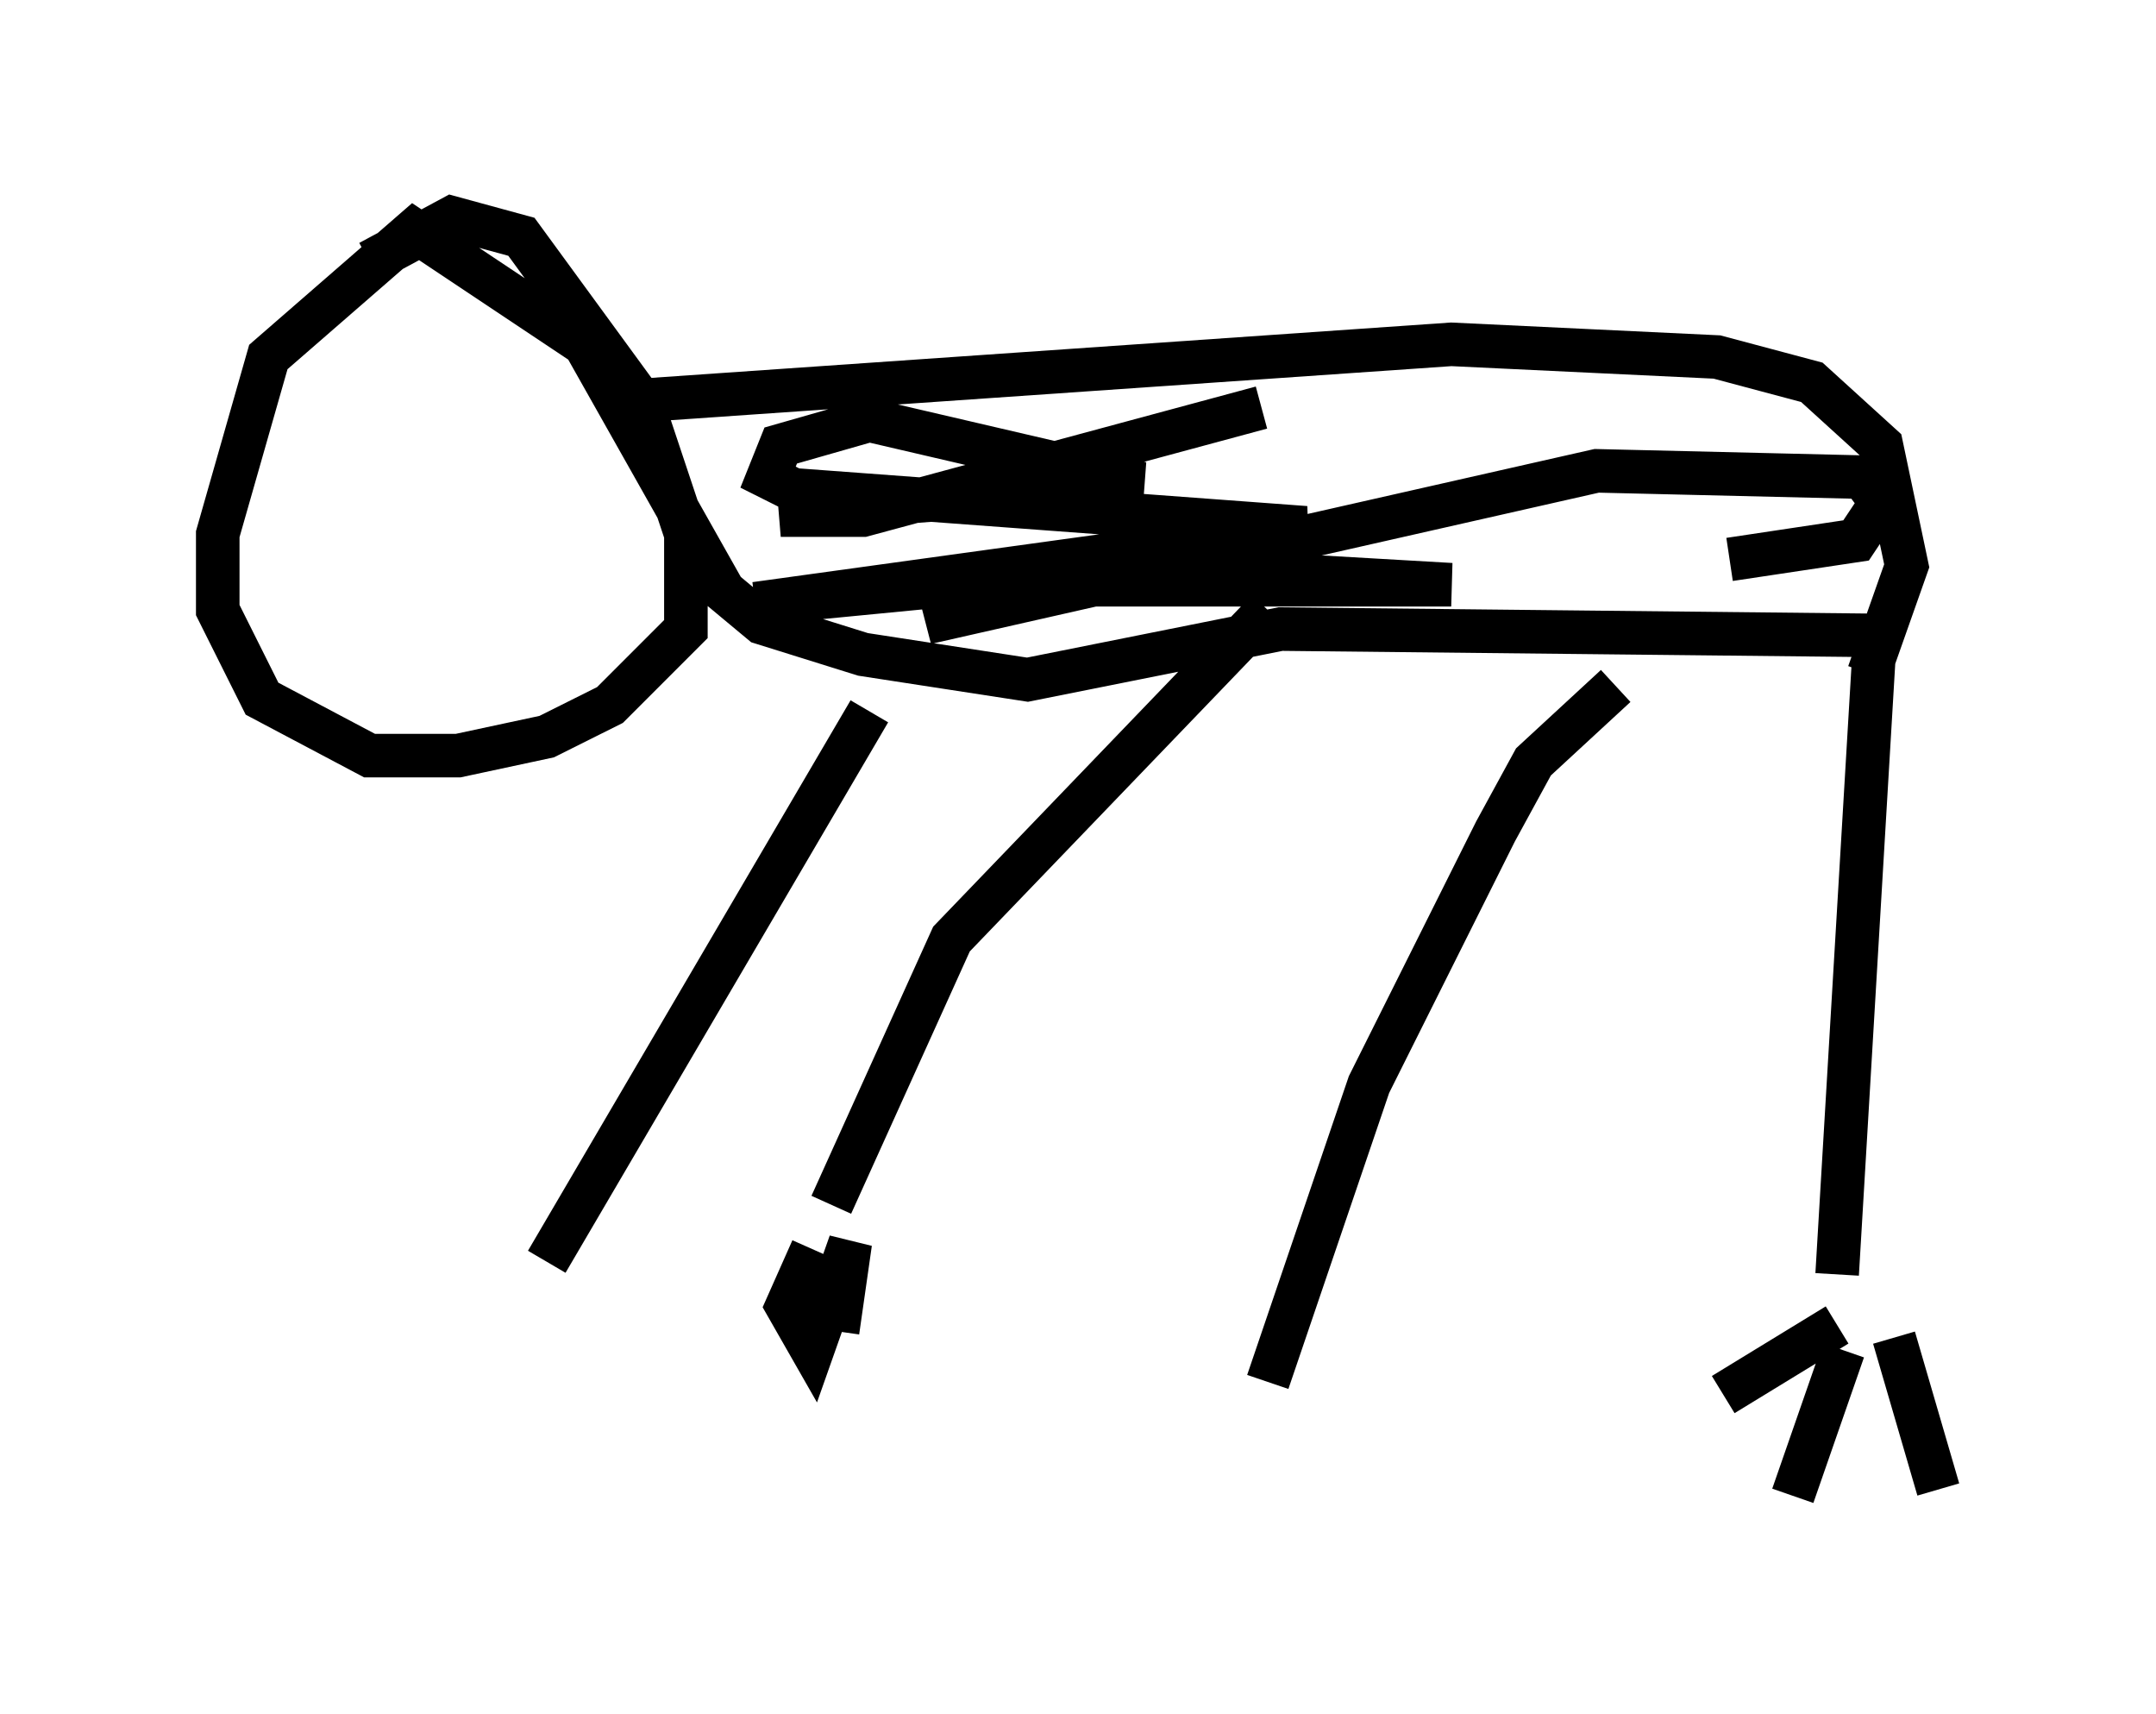<?xml version="1.0" encoding="utf-8" ?>
<svg baseProfile="full" height="39.341" version="1.1" width="49.508" xmlns="http://www.w3.org/2000/svg" xmlns:ev="http://www.w3.org/2001/xml-events" xmlns:xlink="http://www.w3.org/1999/xlink"><defs /><rect fill="white" height="39.341" width="49.508" x="0" y="0" /><path d="M5.291, 10.229 m3.196, -4.212 l1.888, -1.017 1.598, 0.436 l2.76, 3.777 1.017, 3.05 l0.0, 2.179 -1.743, 1.743 l-1.453, 0.726 -2.034, 0.436 l-2.034, 0.0 -2.469, -1.307 l-1.017, -2.034 0.0, -1.743 l1.162, -4.067 3.341, -2.905 l3.922, 2.615 3.196, 5.665 l0.872, 0.726 2.324, 0.726 l3.777, 0.581 5.81, -1.162 l13.654, 0.145 -0.872, 14.67 m-22.223, -12.927 l-7.408, 12.637 m30.357, -13.508 l0.872, -2.469 -0.581, -2.76 l-1.598, -1.453 -2.179, -0.581 l-6.101, -0.291 -18.883, 1.307 m25.274, 3.631 l2.905, -0.436 0.581, -0.872 l-0.436, -0.581 -6.101, -0.145 l-15.397, 3.486 4.503, -1.307 l7.553, 0.436 -11.475, 0.0 l-4.503, 0.436 12.637, -1.743 l-11.765, -0.872 -0.581, -0.291 l0.291, -0.726 2.034, -0.581 l6.246, 1.453 -7.408, 0.581 l-0.872, 0.145 1.888, 0.0 l9.151, -2.469 m13.218, 21.061 l-2.615, 1.598 m3.922, -1.307 l1.017, 3.486 m-2.179, -3.196 l-1.162, 3.341 m-4.067, -18.592 l-1.888, 1.743 -0.872, 1.598 l-2.905, 5.81 -2.324, 6.827 m0.0, -17.721 l-7.263, 7.553 -2.76, 6.101 m-0.436, 1.017 l-0.581, 1.307 0.581, 1.017 l0.872, -2.469 -0.291, 2.034 m8.134, 2.324 " fill="none" stroke="black" stroke-width="1" /></svg>